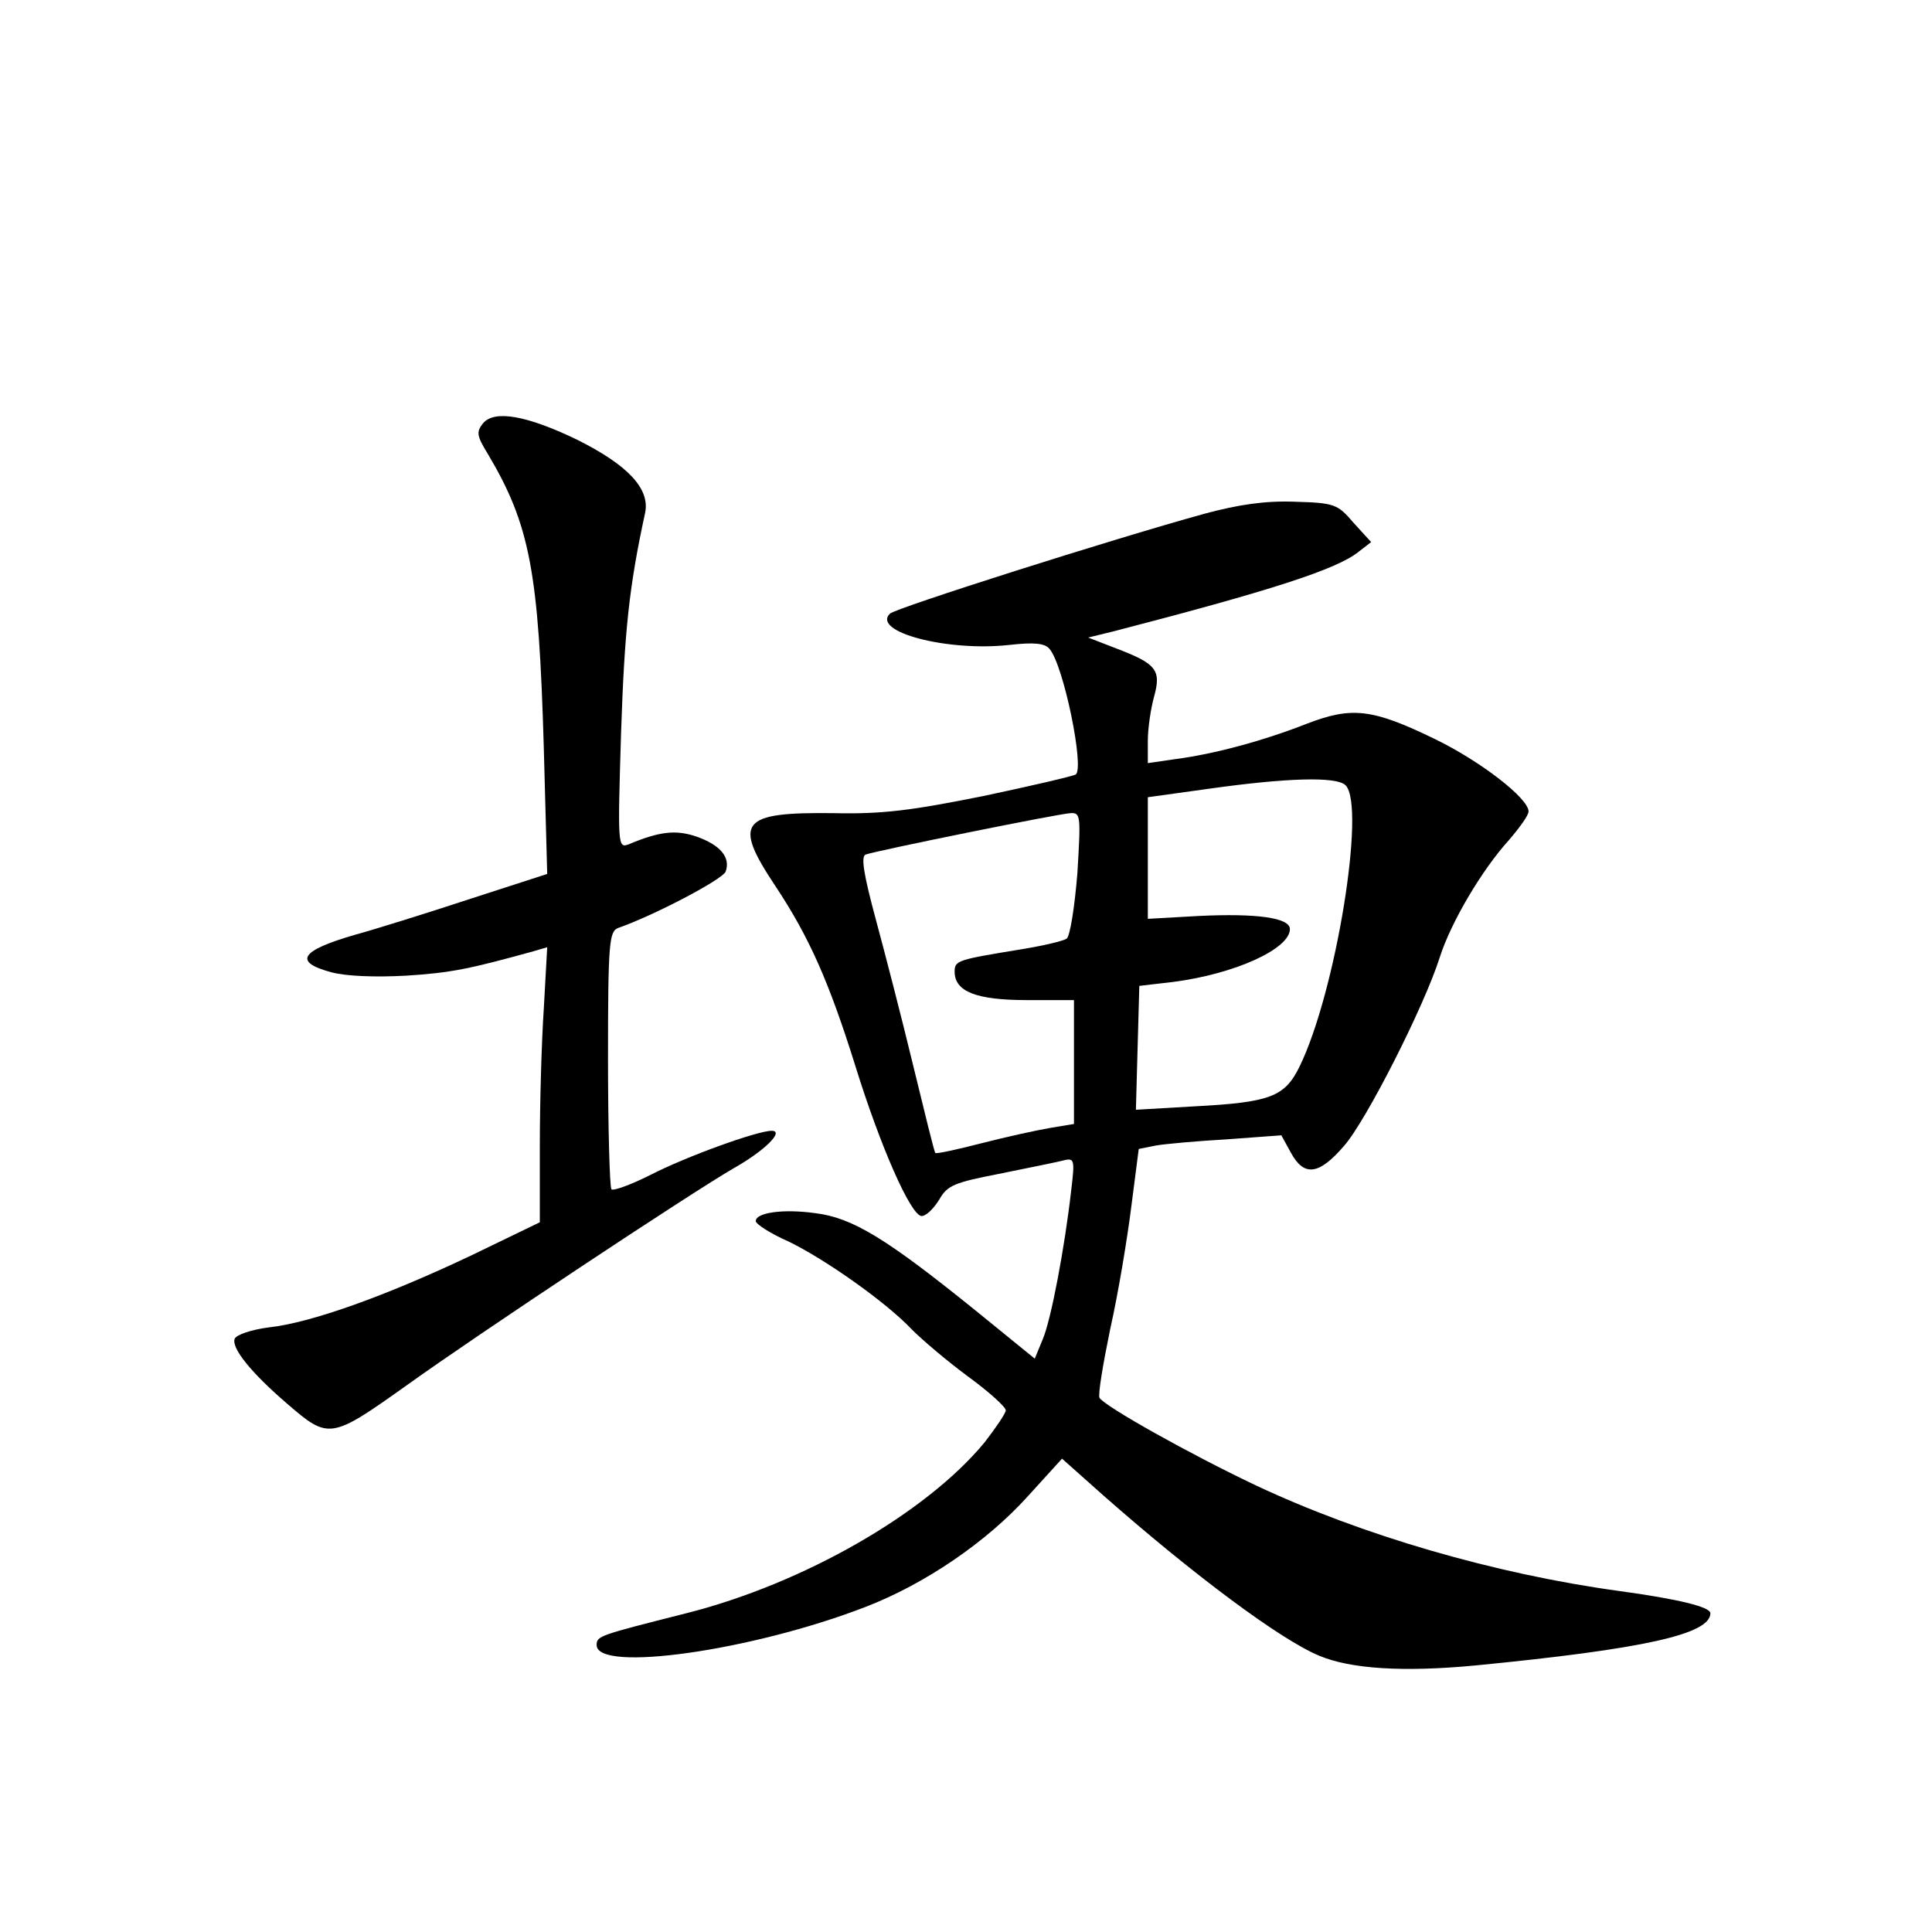 <?xml version="1.0" standalone="no"?>
<!DOCTYPE svg PUBLIC "-//W3C//DTD SVG 20010904//EN"
 "http://www.w3.org/TR/2001/REC-SVG-20010904/DTD/svg10.dtd">
<svg version="1.0" xmlns="http://www.w3.org/2000/svg"
 width="340pt" height="340pt" viewBox="0 0 340 340"
 preserveAspectRatio="xMidYMid meet">
<g transform="translate(0,340) scale(0.1,-0.1)"
fill="#000000" stroke="none">
<path d="M850 2655 c-12 -15 -11 -22 8 -53 75 -126 90 -208 99 -518 l6 -222
-139 -45 c-76 -25 -166 -53 -199 -62 -97 -28 -109 -48 -42 -66 26 -7 77 -9
132 -6 79 5 112 12 224 43 l24 7 -6 -108 c-4 -59 -7 -168 -7 -242 l0 -134
-122 -59 c-150 -71 -281 -118 -355 -126 -31 -4 -57 -13 -60 -20 -6 -16 28 -59
92 -114 74 -64 77 -63 212 33 124 89 495 335 574 381 55 31 90 66 67 66 -25 0
-150 -45 -214 -78 -34 -17 -64 -28 -68 -25 -3 4 -6 107 -6 230 0 204 2 224 18
230 63 22 183 85 189 99 9 25 -9 47 -52 62 -36 12 -64 9 -119 -14 -19 -7 -19
-1 -13 197 6 178 14 256 42 385 10 43 -29 85 -119 130 -89 43 -146 53 -166 29z"/>
<path d="M2120 2496 c-160 -44 -544 -166 -554 -176 -32 -32 101 -67 210 -55
44 5 63 3 71 -7 25 -29 62 -211 46 -221 -5 -3 -78 -20 -163 -38 -125 -25 -176
-32 -263 -30 -164 2 -178 -15 -102 -129 59 -89 94 -168 140 -315 44 -142 98
-265 117 -265 8 0 21 13 31 29 14 25 27 30 104 45 49 10 99 20 111 23 23 6 24
5 17 -53 -11 -97 -35 -226 -50 -261 l-14 -34 -107 87 c-155 125 -214 161 -279
169 -57 8 -105 1 -105 -14 0 -5 26 -22 58 -36 64 -31 172 -107 217 -155 17
-17 60 -54 98 -82 37 -27 67 -54 67 -60 0 -5 -17 -30 -37 -56 -103 -125 -319
-249 -525 -301 -154 -39 -158 -40 -158 -56 0 -49 274 -10 473 67 104 40 213
114 286 195 l60 66 73 -65 c159 -140 312 -254 380 -282 55 -23 147 -29 274
-17 297 29 414 55 414 92 0 11 -57 25 -160 39 -219 30 -453 98 -640 186 -116
55 -266 139 -275 154 -3 5 6 59 19 122 14 62 30 159 37 215 l13 101 30 6 c17
3 74 8 126 11 l95 7 17 -31 c23 -42 49 -39 93 12 39 44 142 247 169 333 20 62
74 153 121 205 19 22 35 44 35 51 0 23 -84 88 -164 127 -111 54 -147 58 -227
27 -74 -29 -161 -53 -231 -62 l-48 -7 0 39 c0 22 5 56 11 78 13 47 4 58 -67
85 l-49 19 45 11 c274 71 393 109 431 140 l22 17 -31 34 c-28 33 -34 35 -103
37 -53 2 -99 -5 -159 -21z m248 -478 c36 -36 -17 -364 -81 -495 -26 -53 -51
-63 -185 -70 l-103 -6 3 109 3 109 60 7 c108 14 205 58 205 93 0 20 -59 28
-161 23 l-89 -5 0 107 0 107 108 15 c135 19 224 22 240 6z m-472 -155 c-5 -61
-13 -111 -19 -115 -6 -4 -40 -12 -76 -18 -116 -19 -121 -20 -121 -40 0 -35 38
-50 127 -50 l83 0 0 -109 0 -109 -42 -7 c-24 -4 -78 -16 -121 -27 -43 -11 -79
-19 -81 -17 -2 2 -19 72 -39 154 -20 83 -50 199 -66 258 -21 78 -26 109 -18
113 19 7 340 72 361 73 18 1 18 -5 12 -106z"/>
</g>
</svg>
